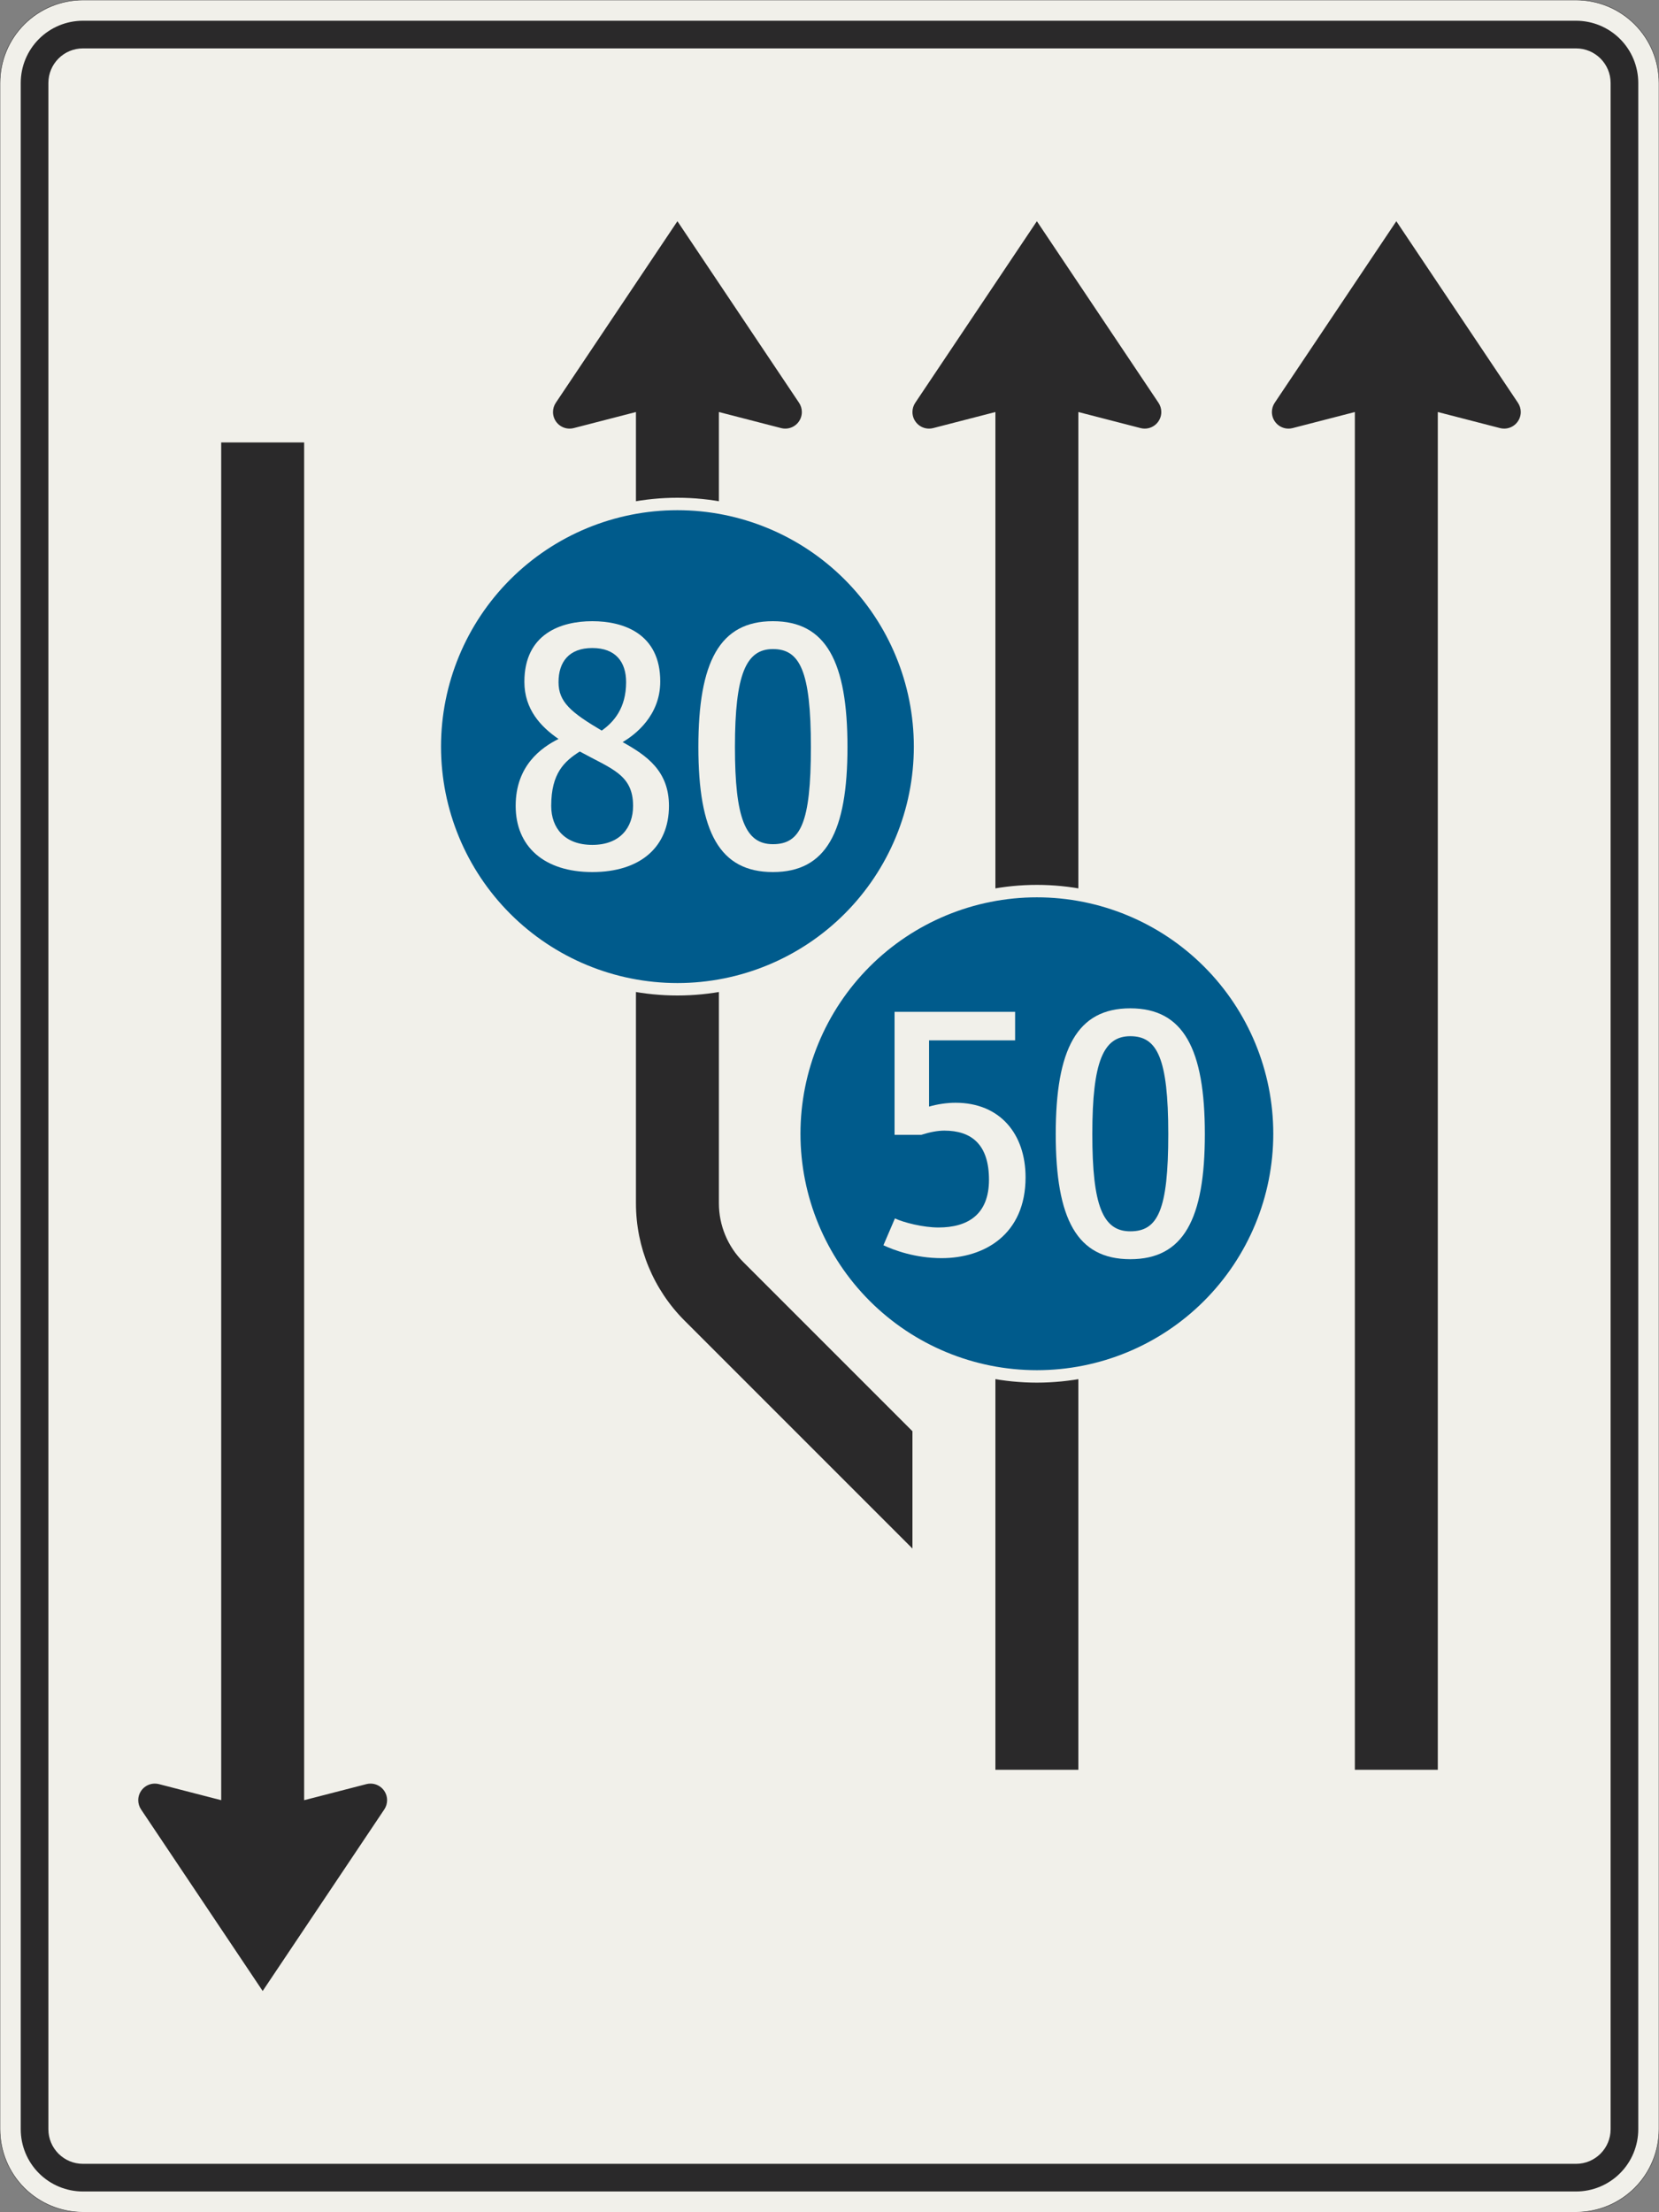 <?xml version="1.0" encoding="UTF-8"?>
<svg xmlns="http://www.w3.org/2000/svg" xmlns:xlink="http://www.w3.org/1999/xlink" width="1200mm" height="1600mm" viewBox="0 0 12000 16000" version="1.1">
<rect x="0" y="0" width="12000" height="16000" fill="#808080" stroke="none"/>
<defs>
<g>
<symbol overflow="visible" id="glyph0-0">
<path style="stroke:none;" d="M 201.594 0 L 1209.594 0 L 1209.594 -1764 L 201.594 -1764 Z M 420.844 -219.234 L 420.844 -1544.766 L 990.359 -1544.766 L 990.359 -219.234 Z M 420.844 -219.234 "/>
</symbol>
<symbol overflow="visible" id="glyph0-1">
<path style="stroke:none;" d="M 100.797 -453.594 C 100.797 -158.766 307.438 25.203 655.203 25.203 C 1002.953 25.203 1209.594 -156.234 1209.594 -453.594 C 1209.594 -708.125 1045.797 -819 874.438 -914.766 C 965.156 -967.688 1146.594 -1106.281 1146.594 -1353.234 C 1146.594 -1698.484 882 -1789.203 655.203 -1789.203 C 428.406 -1789.203 163.797 -1698.484 163.797 -1350.719 C 163.797 -1151.641 282.234 -1025.641 410.766 -937.438 C 284.766 -874.438 100.797 -743.406 100.797 -453.594 Z M 950.047 -453.594 C 950.047 -294.844 854.281 -171.359 655.203 -171.359 C 456.125 -171.359 357.844 -292.312 357.844 -453.594 C 357.844 -690.484 453.594 -776.156 564.484 -846.719 C 793.797 -720.719 950.047 -680.406 950.047 -453.594 Z M 410.766 -1348.203 C 410.766 -1494.359 486.359 -1595.156 655.203 -1595.156 C 824.047 -1595.156 899.641 -1494.359 899.641 -1348.203 C 899.641 -1159.203 808.922 -1058.406 723.234 -997.922 C 501.484 -1128.953 410.766 -1204.562 410.766 -1348.203 Z M 410.766 -1348.203 "/>
</symbol>
<symbol overflow="visible" id="glyph0-2">
<path style="stroke:none;" d="M 934.922 -879.484 C 934.922 -327.594 859.312 -176.406 660.234 -176.406 C 461.156 -176.406 385.562 -362.875 385.562 -879.484 C 385.562 -1406.156 466.203 -1587.594 660.234 -1587.594 C 854.281 -1587.594 934.922 -1431.359 934.922 -879.484 Z M 1199.516 -879.484 C 1199.516 -1494.359 1045.797 -1789.203 660.234 -1789.203 C 274.688 -1789.203 120.953 -1494.359 120.953 -879.484 C 120.953 -264.594 274.688 25.203 660.234 25.203 C 1045.797 25.203 1199.516 -264.594 1199.516 -879.484 Z M 1199.516 -879.484 "/>
</symbol>
<symbol overflow="visible" id="glyph0-3">
<path style="stroke:none;" d="M 1086.125 -1557.359 L 1086.125 -1764 L 214.203 -1764 L 214.203 -874.438 L 408.234 -874.438 C 471.234 -894.594 526.688 -904.688 574.562 -904.688 C 771.125 -904.688 897.125 -803.875 897.125 -549.359 C 897.125 -297.359 743.406 -204.125 531.719 -204.125 C 420.844 -204.125 282.234 -239.406 216.719 -269.641 L 133.562 -75.594 C 209.156 -40.312 362.875 17.641 554.406 17.641 C 864.359 17.641 1161.719 -153.719 1161.719 -567 C 1161.719 -879.484 977.766 -1106.281 655.203 -1106.281 C 594.719 -1106.281 524.156 -1096.203 463.688 -1078.562 L 463.688 -1557.359 Z M 1086.125 -1557.359 "/>
</symbol>
</g>
</defs>
<g id="surface611">
<path style="fill-rule:evenodd;fill:rgb(94.51%,94.118%,91.765%);fill-opacity:1;stroke-width:0.3;stroke-linecap:butt;stroke-linejoin:miter;stroke:rgb(16.471%,16.078%,16.471%);stroke-opacity:1;stroke-miterlimit:3;" d="M -540 -800 C -555.913 -800 -571.174 -793.679 -582.427 -782.427 C -593.679 -771.174 -600 -755.913 -600 -740 L -600 740 C -600 755.913 -593.679 771.174 -582.427 782.427 C -571.174 793.679 -555.913 800 -540 800 L 540 800 C 555.913 800 571.174 793.679 582.427 782.427 C 593.679 771.174 600 755.913 600 740 L 600 -740 C 600 -755.913 593.679 -771.174 582.427 -782.427 C 571.174 -793.679 555.913 -800 540 -800 L -540 -800 " transform="matrix(10,0,0,-10,6000,8000)"/>
<path style=" stroke:none;fill-rule:evenodd;fill:rgb(16.471%,16.078%,16.471%);fill-opacity:1;" d="M 600 15850 C 480.652 15850 366.191 15802.59 281.801 15718.199 C 197.41 15633.809 150 15519.348 150 15400 L 150 600 C 150 480.652 197.41 366.191 281.801 281.801 C 366.191 197.41 480.652 150 600 150 L 11400 150 C 11519.348 150 11633.809 197.41 11718.199 281.801 C 11802.59 366.191 11850 480.652 11850 600 L 11850 15400 C 11850 15519.348 11802.59 15633.809 11718.199 15718.199 C 11633.809 15802.59 11519.348 15850 11400 15850 L 600 15850 M 600 15650 C 461.93 15650 350 15538.07 350 15400 L 350 600 C 350 461.93 461.93 350 600 350 L 11400 350 C 11538.07 350 11650 461.93 11650 600 L 11650 15400 C 11650 15538.07 11538.07 15650 11400 15650 L 600 15650 "/>
<path style=" stroke:none;fill-rule:evenodd;fill:rgb(16.471%,16.078%,16.471%);fill-opacity:1;" d="M 2200 13020 L 2650 12903.809 C 2659.801 12901.281 2669.879 12900 2680 12900 C 2746.273 12900 2800 12953.727 2800 13020 C 2800 13043.773 2792.938 13067.012 2779.711 13086.766 L 1900 14400 L 1020.289 13086.766 C 1007.062 13067.012 1000 13043.773 1000 13020 C 1000 12953.727 1053.727 12900 1120 12900 C 1130.121 12900 1140.199 12901.281 1150 12903.809 L 1600 13020 L 1600 3200 L 2200 3200 L 2200 13020 "/>
<path style=" stroke:none;fill-rule:evenodd;fill:rgb(16.471%,16.078%,16.471%);fill-opacity:1;" d="M 4600 2980 L 4150 3096.191 C 4140.199 3098.719 4130.121 3100 4120 3100 C 4053.727 3100 4000 3046.273 4000 2980 C 4000 2956.227 4007.062 2932.988 4020.289 2913.234 L 4900 1600 L 5779.711 2913.234 C 5792.938 2932.988 5800 2956.227 5800 2980 C 5800 3046.273 5746.273 3100 5680 3100 C 5669.879 3100 5659.801 3098.719 5650 3096.191 L 5200 2980 L 5200 8702.941 C 5200 8862.07 5263.215 9014.684 5375.734 9127.203 L 6600 10351.469 L 6600 11200 L 4951.473 9551.469 C 4726.43 9326.426 4600 9021.199 4600 8702.941 L 4600 2980 "/>
<path style=" stroke:none;fill-rule:evenodd;fill:rgb(16.471%,16.078%,16.471%);fill-opacity:1;" d="M 7200 2980 L 6750 3096.191 C 6740.199 3098.719 6730.121 3100 6720 3100 C 6653.727 3100 6600 3046.273 6600 2980 C 6600 2956.227 6607.062 2932.988 6620.289 2913.234 L 7500 1600 L 8379.711 2913.234 C 8392.938 2932.988 8400 2956.227 8400 2980 C 8400 3046.273 8346.273 3100 8280 3100 C 8269.879 3100 8259.801 3098.719 8250 3096.191 L 7800 2980 L 7800 12800 L 7200 12800 L 7200 2980 "/>
<path style=" stroke:none;fill-rule:evenodd;fill:rgb(16.471%,16.078%,16.471%);fill-opacity:1;" d="M 9800 2980 L 9350 3096.191 C 9340.199 3098.719 9330.121 3100 9320 3100 C 9253.727 3100 9200 3046.273 9200 2980 C 9200 2956.227 9207.062 2932.988 9220.289 2913.234 L 10100 1600 L 10979.711 2913.234 C 10992.938 2932.988 11000 2956.227 11000 2980 C 11000 3046.273 10946.273 3100 10880 3100 C 10869.879 3100 10859.801 3098.719 10850 3096.191 L 10400 2980 L 10400 12800 L 9800 12800 L 9800 2980 "/>
<path style=" stroke:none;fill-rule:evenodd;fill:rgb(94.51%,94.118%,91.765%);fill-opacity:1;" d="M 6700 5400 C 6700 4922.609 6510.359 4464.773 6172.793 4127.207 C 5835.227 3789.641 5377.391 3600 4900 3600 C 4422.609 3600 3964.773 3789.641 3627.207 4127.207 C 3289.641 4464.773 3100 4922.609 3100 5400 C 3100 5877.391 3289.641 6335.227 3627.207 6672.793 C 3964.773 7010.359 4422.609 7200 4900 7200 C 5377.391 7200 5835.227 7010.359 6172.793 6672.793 C 6510.359 6335.227 6700 5877.391 6700 5400 "/>
<path style=" stroke:none;fill-rule:evenodd;fill:rgb(0%,35.686%,54.902%);fill-opacity:1;" d="M 6610 5400 C 6610 4946.48 6429.84 4511.535 6109.152 4190.848 C 5788.465 3870.16 5353.52 3690 4900 3690 C 4446.48 3690 4011.535 3870.16 3690.848 4190.848 C 3370.16 4511.535 3190 4946.48 3190 5400 C 3190 5853.52 3370.16 6288.465 3690.848 6609.152 C 4011.535 6929.84 4446.48 7110 4900 7110 C 5353.52 7110 5788.465 6929.84 6109.152 6609.152 C 6429.84 6288.465 6610 5853.52 6610 5400 "/>
<g style="fill:rgb(94.51%,94.118%,91.765%);fill-opacity:1;">
  <use xlink:href="#glyph0-1" x="3629.199" y="6282"/>
</g>
<g style="fill:rgb(94.51%,94.118%,91.765%);fill-opacity:1;">
  <use xlink:href="#glyph0-2" x="4930.48" y="6282"/>
</g>
<path style=" stroke:none;fill-rule:evenodd;fill:rgb(94.51%,94.118%,91.765%);fill-opacity:1;" d="M 9300 8200 C 9300 7722.609 9110.359 7264.773 8772.793 6927.207 C 8435.227 6589.641 7977.391 6400 7500 6400 C 7022.609 6400 6564.773 6589.641 6227.207 6927.207 C 5889.641 7264.773 5700 7722.609 5700 8200 C 5700 8677.391 5889.641 9135.227 6227.207 9472.793 C 6564.773 9810.359 7022.609 10000 7500 10000 C 7977.391 10000 8435.227 9810.359 8772.793 9472.793 C 9110.359 9135.227 9300 8677.391 9300 8200 "/>
<path style=" stroke:none;fill-rule:evenodd;fill:rgb(0%,35.686%,54.902%);fill-opacity:1;" d="M 9210 8200 C 9210 7746.48 9029.84 7311.535 8709.152 6990.848 C 8388.465 6670.16 7953.52 6490 7500 6490 C 7046.48 6490 6611.535 6670.16 6290.848 6990.848 C 5970.16 7311.535 5790 7746.48 5790 8200 C 5790 8653.52 5970.16 9088.465 6290.848 9409.152 C 6611.535 9729.84 7046.48 9910 7500 9910 C 7953.52 9910 8388.465 9729.84 8709.152 9409.152 C 9029.84 9088.465 9210 8653.52 9210 8200 "/>
<g style="fill:rgb(94.51%,94.118%,91.765%);fill-opacity:1;">
  <use xlink:href="#glyph0-3" x="6256.441" y="9082"/>
</g>
<g style="fill:rgb(94.51%,94.118%,91.765%);fill-opacity:1;">
  <use xlink:href="#glyph0-2" x="7515.48" y="9082"/>
</g>
</g>
</svg>
